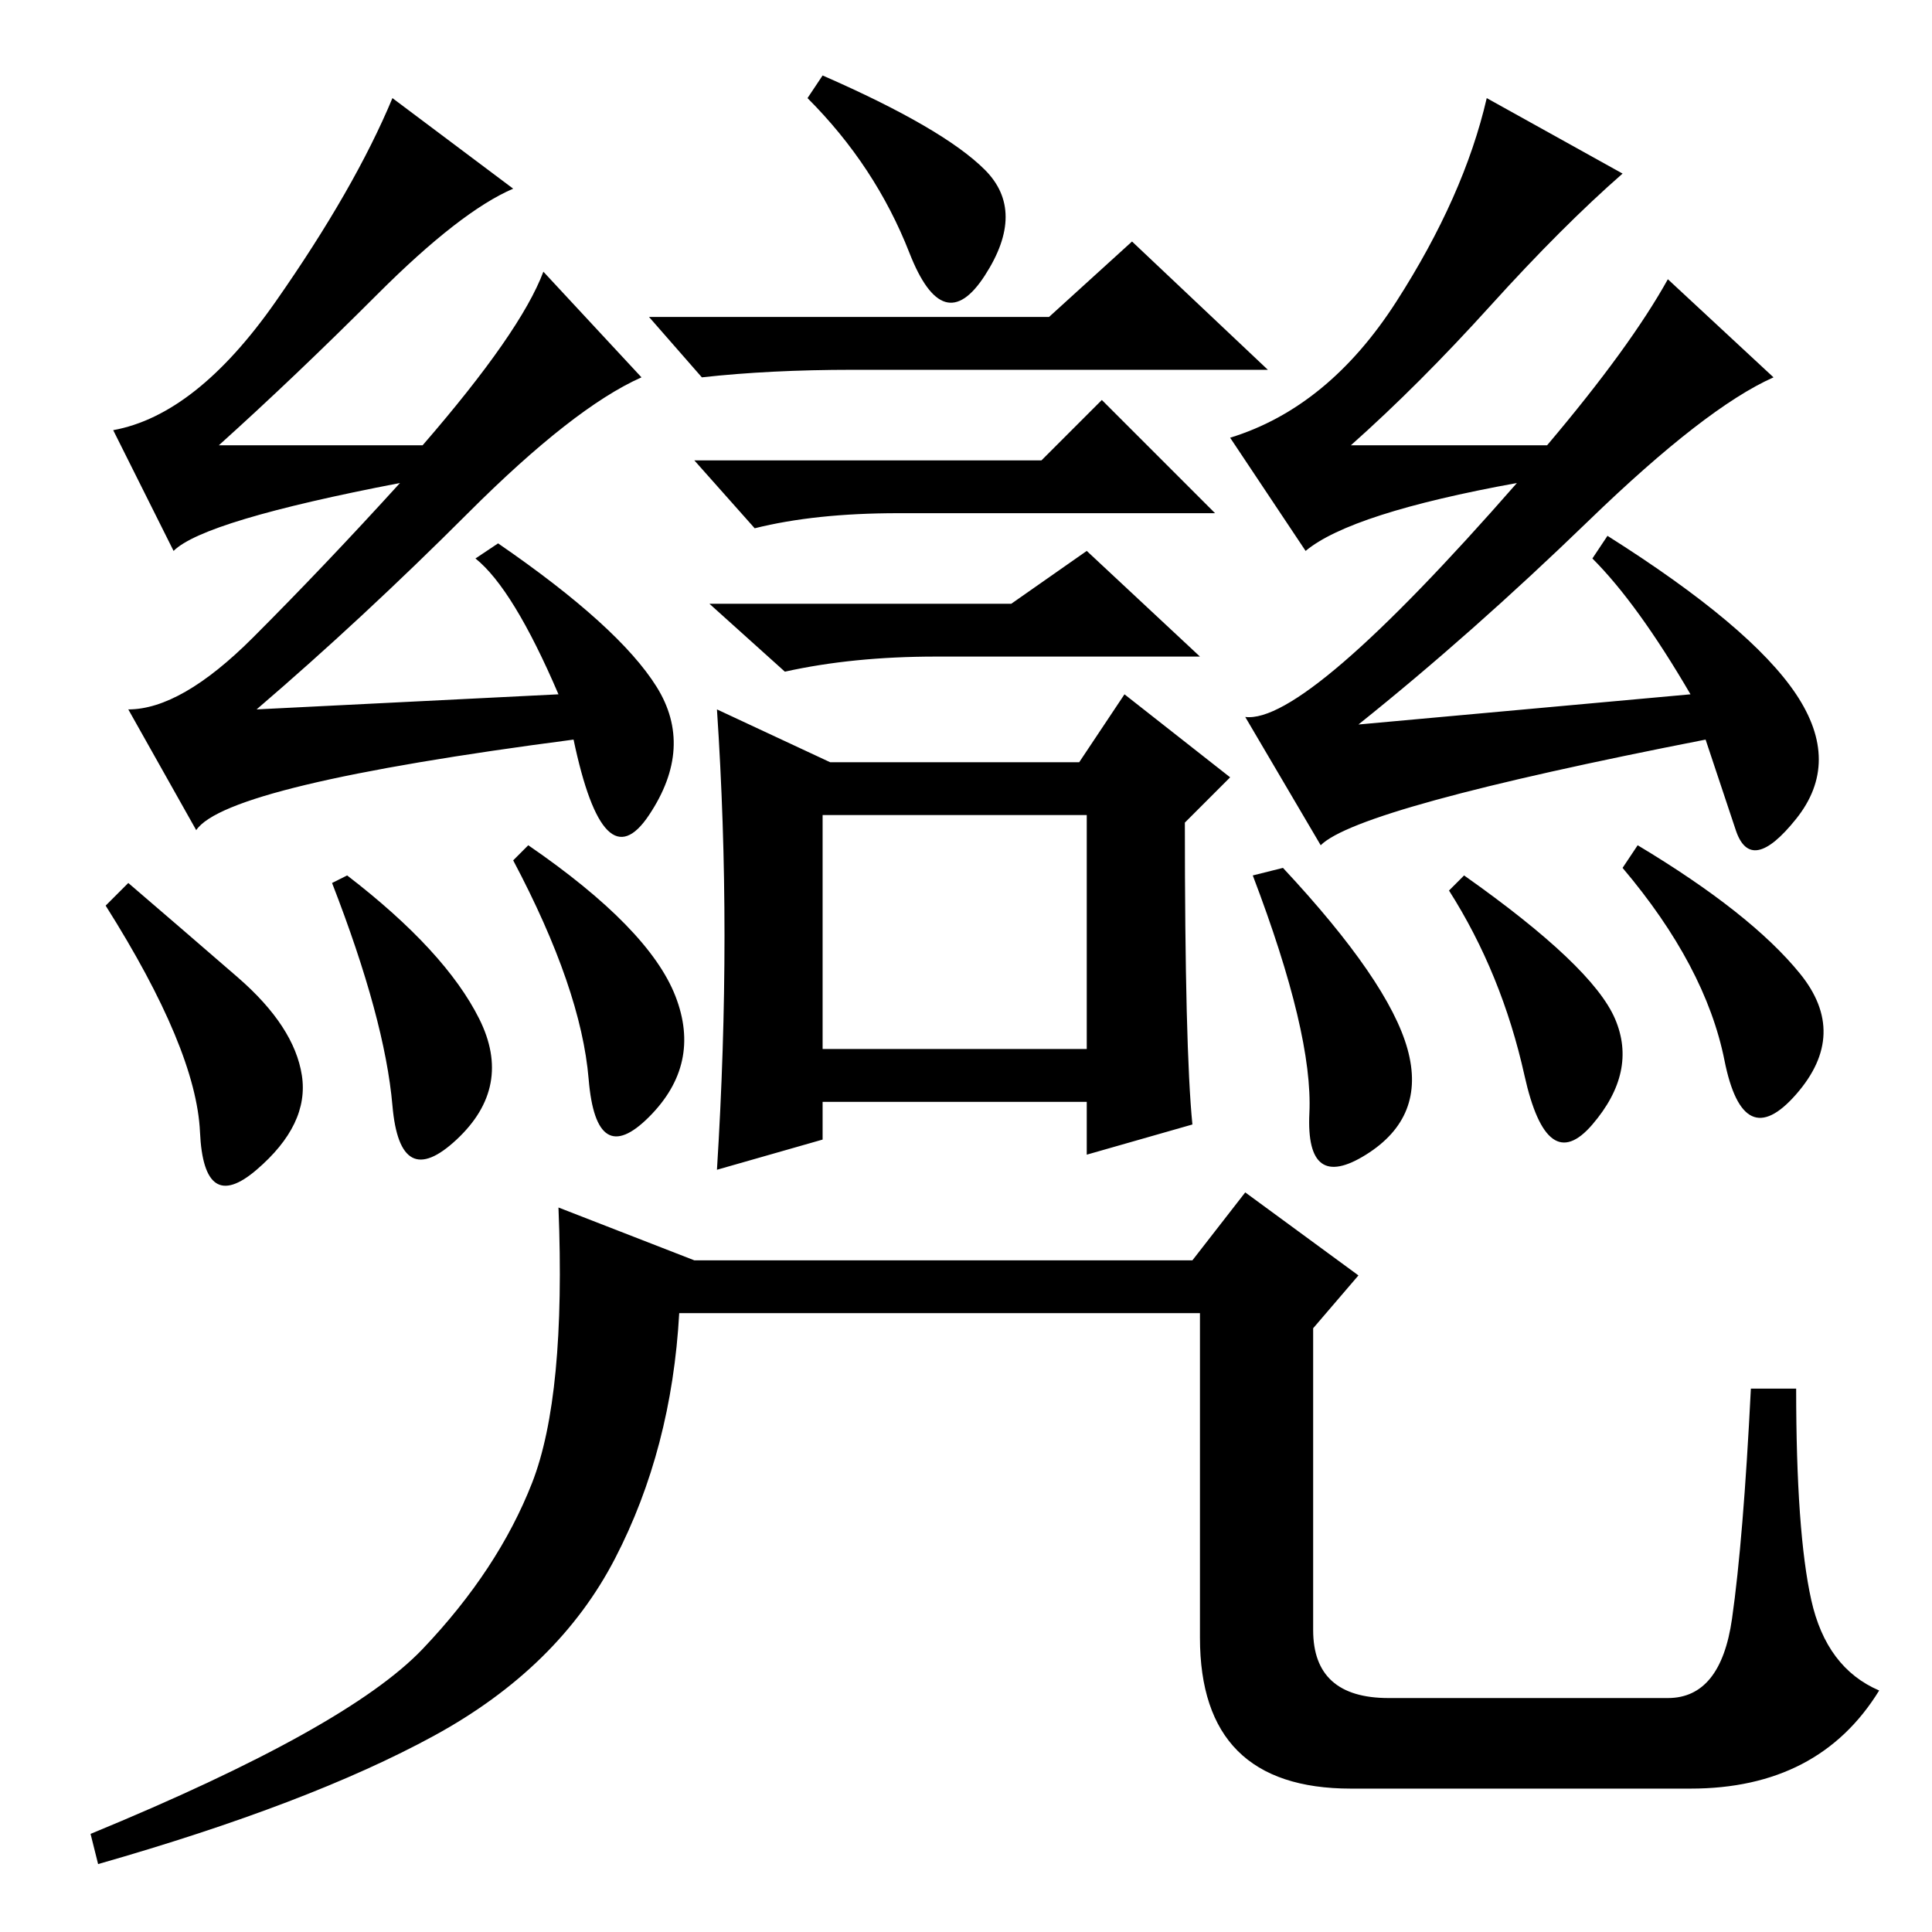 <?xml version="1.0" standalone="no"?>
<!DOCTYPE svg PUBLIC "-//W3C//DTD SVG 1.1//EN" "http://www.w3.org/Graphics/SVG/1.1/DTD/svg11.dtd" >
<svg xmlns="http://www.w3.org/2000/svg" xmlns:xlink="http://www.w3.org/1999/xlink" version="1.1" viewBox="0 -36 256 256">
  <g transform="matrix(1 0 0 -1 0 220)">
   <path fill="currentColor"
d="M109 246q16 -7 21.5 -12.5t0 -14t-10 3t-13.5 20.5zM139 214l11 10l18 -17h-55q-11 0 -20 -1l-7 8h53zM134 176l10 7l15 -14h-35q-11 0 -20 -2l-10 9h40zM109 117h35v31h-35v-31zM96 132q0 15 -1 30l15 -7h33l6 9l14 -11l-6 -6q0 -30 1 -40l-14 -4v7h-35v-5l-14 -4
q1 16 1 31zM138 195l8 8l15 -15h-42q-11 0 -19 -2l-8 9h46zM62 188q-14 -14 -28 -26l40 2q-6 14 -11 18l3 2q16 -11 21 -19t-1 -17t-10 10q-46 -6 -50 -12l-9 16q7 0 16.5 9.5t19.5 20.5q-26 -5 -30 -9l-8 16q11 2 21.5 17t15.5 27l16 -12q-7 -3 -18 -14t-21 -20h27
q13 15 16 23l13 -14q-9 -4 -23 -18zM31.5 126.5q7.5 -6.5 8.5 -13t-6 -12.5t-7.5 5t-12.5 30l3 3q7 -6 14.5 -12.5zM70 144q16 -11 19.5 -20t-3.5 -16t-8 5t-10 29zM46 140q13 -10 17.5 -19t-3 -16t-8.5 4.5t-8 29.5zM224 164q-7 12 -13 18l2 3q19 -12 25 -21t0 -16.5
t-8 -1.5l-4 12q-46 -9 -51 -14l-10 17q8 -1 36 31q-22 -4 -28 -9l-10 15q13 4 22 18t12 27l18 -10q-8 -7 -17.5 -17.5t-18.5 -18.5h26q11 13 16 22l14 -13q-9 -4 -24.5 -19t-30.5 -27zM186.5 117q2.5 -9 -5.5 -14t-7.5 5.5t-7.5 31.5l4 1q14 -15 16.5 -24zM217 144
q15 -9 21.5 -17t-0.5 -16t-9.5 4.5t-13.5 25.5zM194 140q17 -12 20 -19t-3 -14t-9 6.5t-10 24.5zM184 31h37q7 0 8.5 10.5t2.5 30.5h6q0 -19 2 -28t9 -12q-8 -13 -25 -13h-45q-20 0 -20 20v43h-69q-1 -18 -8.5 -32.5t-24 -23.5t-44.5 -17l-1 4q34 14 44 24.5t14.5 22
t3.5 36.5l18 -7h66l7 9l15 -11l-6 -7v-40q0 -9 10 -9z" />
  </g>

</svg>
